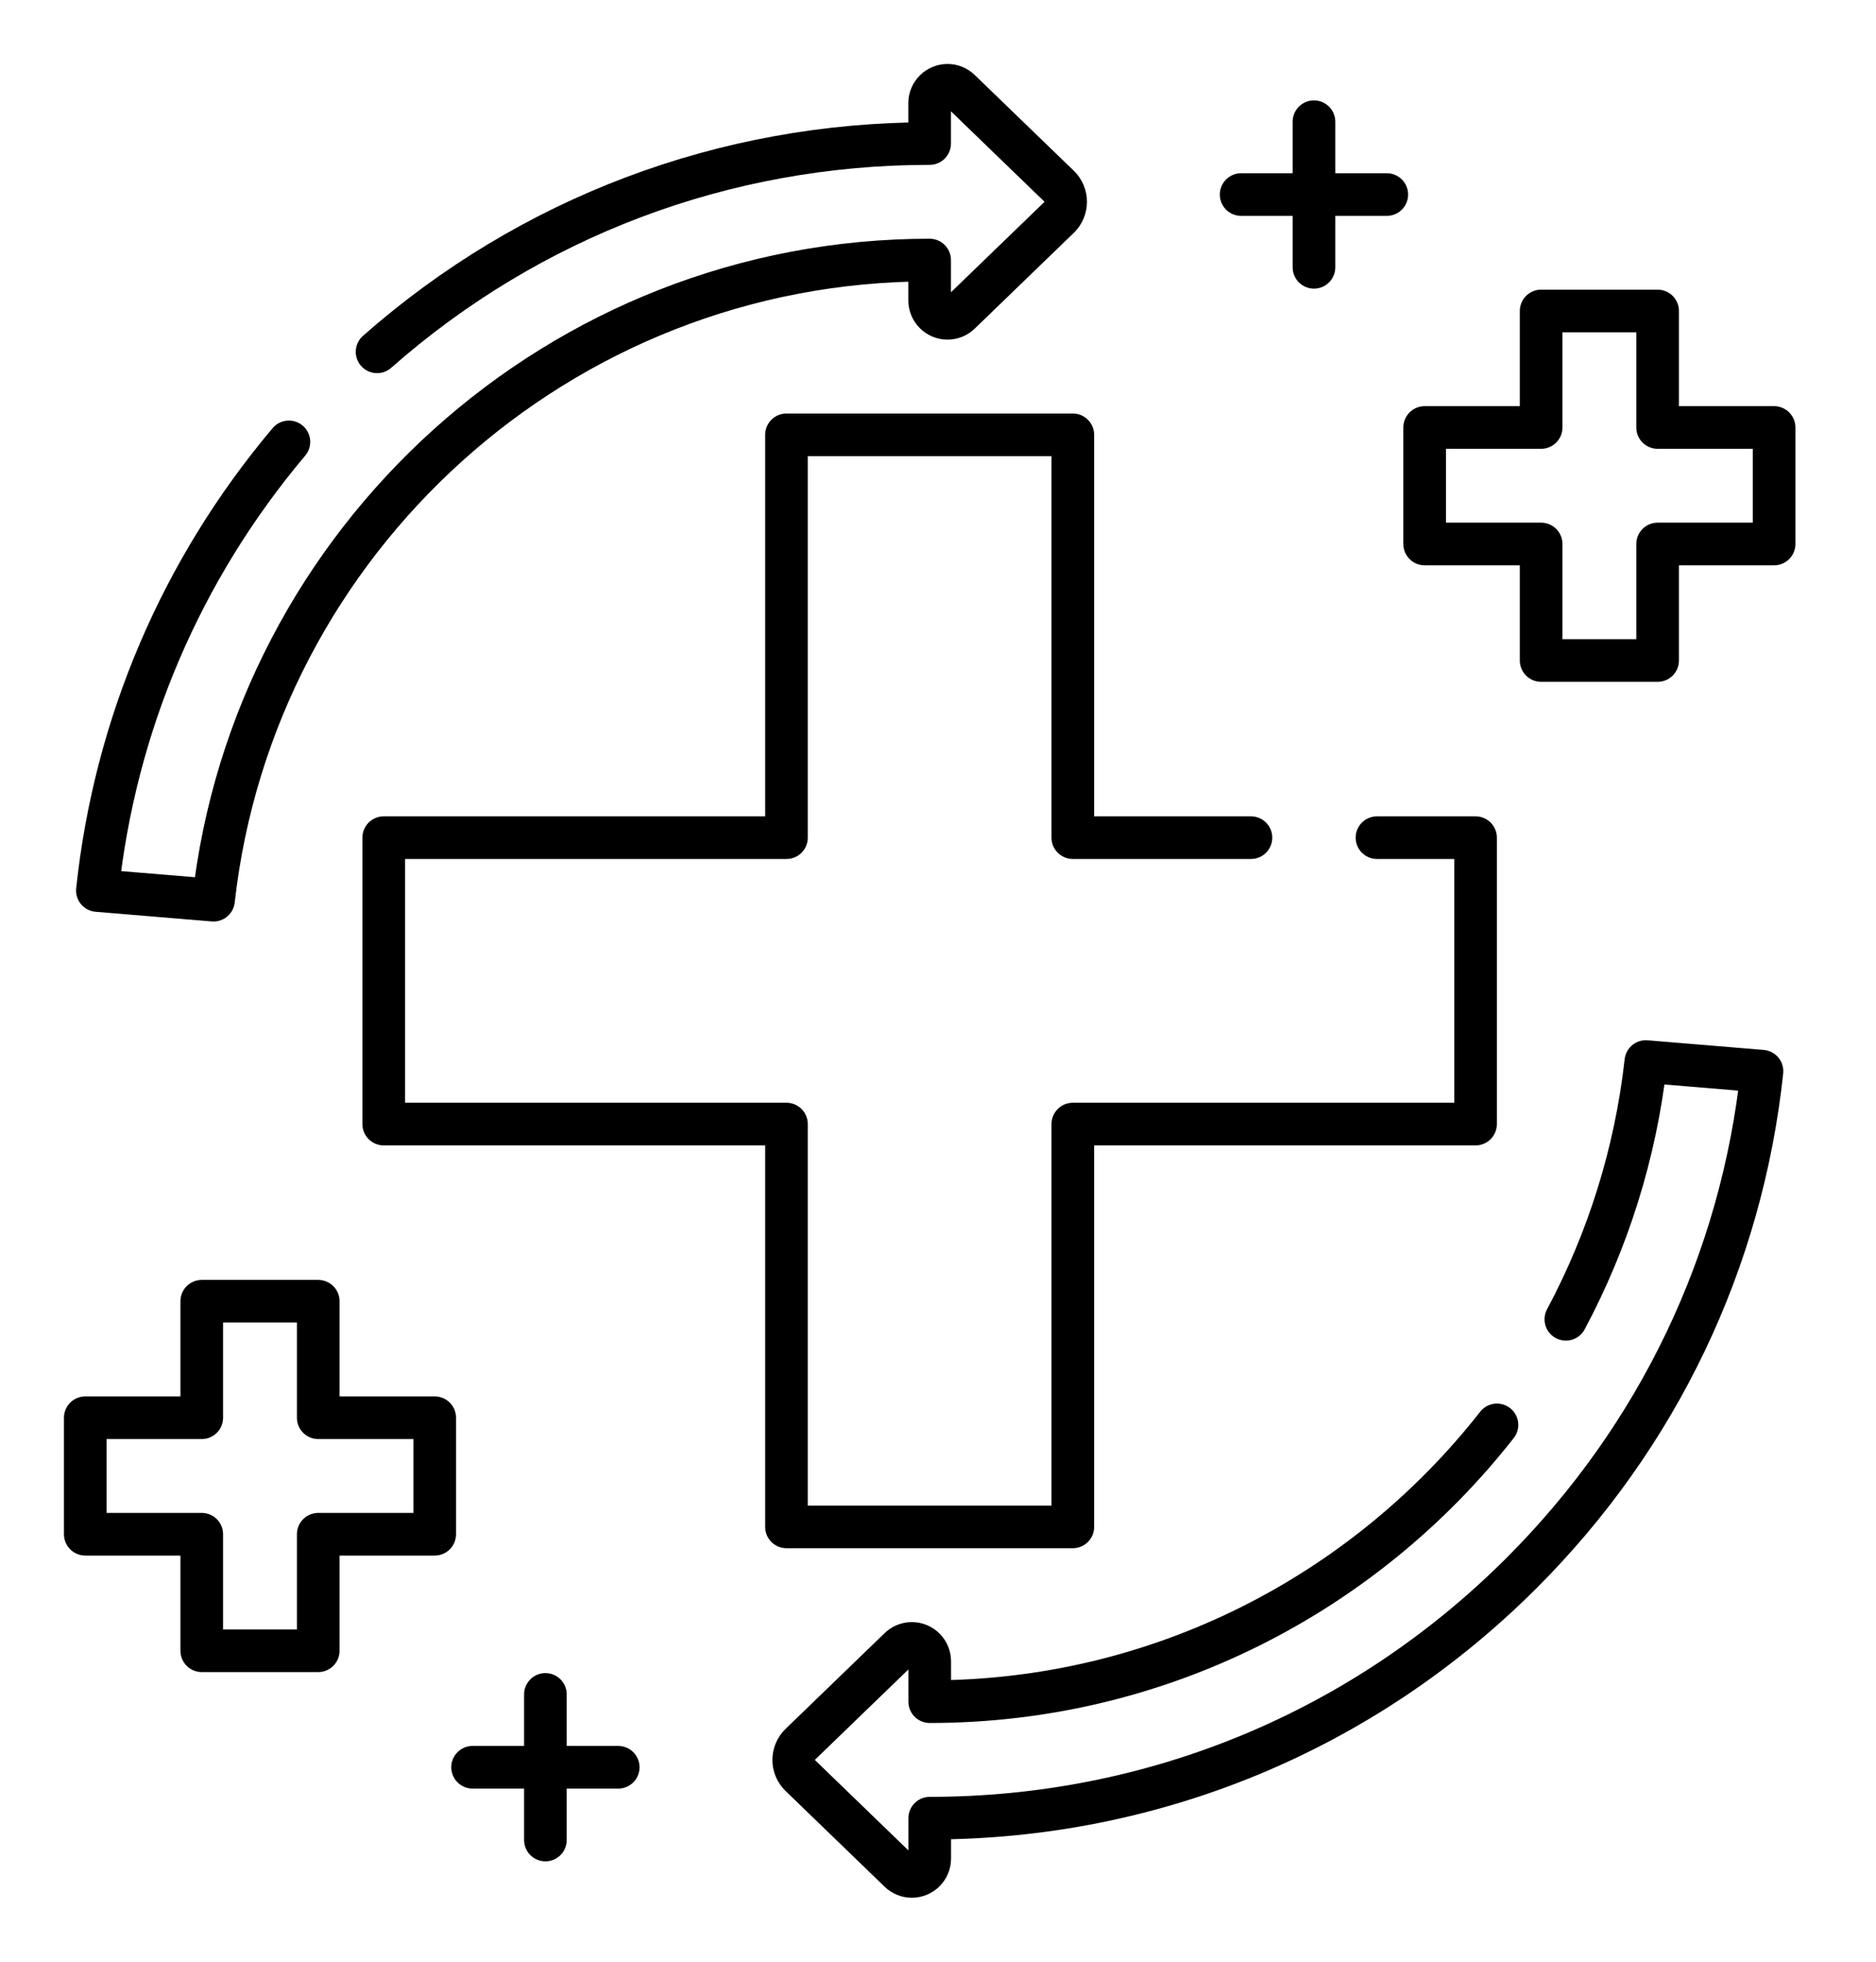 <svg width="22" height="23" viewBox="0 0 22 23" fill="none" xmlns="http://www.w3.org/2000/svg">
<path d="M4.422 4.125C6.214 2.546 8.492 1.683 10.902 1.683V1.209C10.902 1.094 10.996 1 11.112 1C11.166 1 11.218 1.021 11.257 1.059L12.419 2.182C12.523 2.282 12.523 2.449 12.419 2.55L11.257 3.673C11.218 3.711 11.166 3.732 11.112 3.732C10.996 3.732 10.902 3.638 10.902 3.522V3.049C6.562 3.049 2.976 6.338 2.504 10.554L1.142 10.441C1.349 8.497 2.125 6.679 3.388 5.181" stroke="black" stroke-width="0.5" stroke-miterlimit="10" stroke-linecap="round" stroke-linejoin="round"/>
<path d="M18.363 15.468C18.854 14.548 19.18 13.527 19.301 12.446L20.663 12.559C20.426 14.781 19.447 16.84 17.844 18.442C15.99 20.296 13.525 21.317 10.903 21.317V21.791C10.903 21.906 10.809 22 10.693 22C10.639 22 10.587 21.979 10.548 21.941L9.386 20.818C9.282 20.718 9.282 20.551 9.386 20.45L10.548 19.327C10.587 19.289 10.639 19.268 10.693 19.268C10.809 19.268 10.903 19.362 10.903 19.477V19.951C13.601 19.951 16.007 18.68 17.555 16.706" stroke="black" stroke-width="0.5" stroke-miterlimit="10" stroke-linecap="round" stroke-linejoin="round"/>
<path d="M16.148 9.821H17.304V13.179H12.581V17.902H9.223V13.179H4.5V9.821H9.223V5.098H12.581V9.821H14.67" stroke="black" stroke-width="0.5" stroke-miterlimit="10" stroke-linecap="round" stroke-linejoin="round"/>
<path d="M20.805 5.012H19.439V3.646H18.073V5.012H16.707V6.378H18.073V7.744H19.439V6.378H20.805V5.012Z" stroke="black" stroke-width="0.5" stroke-miterlimit="10" stroke-linecap="round" stroke-linejoin="round"/>
<path d="M5.098 16.622H3.732V15.256H2.366V16.622H1V17.988H2.366V19.354H3.732V17.988H5.098V16.622Z" stroke="black" stroke-width="0.5" stroke-miterlimit="10" stroke-linecap="round" stroke-linejoin="round"/>
<path d="M6.396 19.866V21.573" stroke="black" stroke-width="0.5" stroke-miterlimit="10" stroke-linecap="round" stroke-linejoin="round"/>
<path d="M7.25 20.72H5.542" stroke="black" stroke-width="0.5" stroke-miterlimit="10" stroke-linecap="round" stroke-linejoin="round"/>
<path d="M15.409 3.134V1.427" stroke="black" stroke-width="0.5" stroke-miterlimit="10" stroke-linecap="round" stroke-linejoin="round"/>
<path d="M14.555 2.281H16.263" stroke="black" stroke-width="0.5" stroke-miterlimit="10" stroke-linecap="round" stroke-linejoin="round"/>
</svg>
